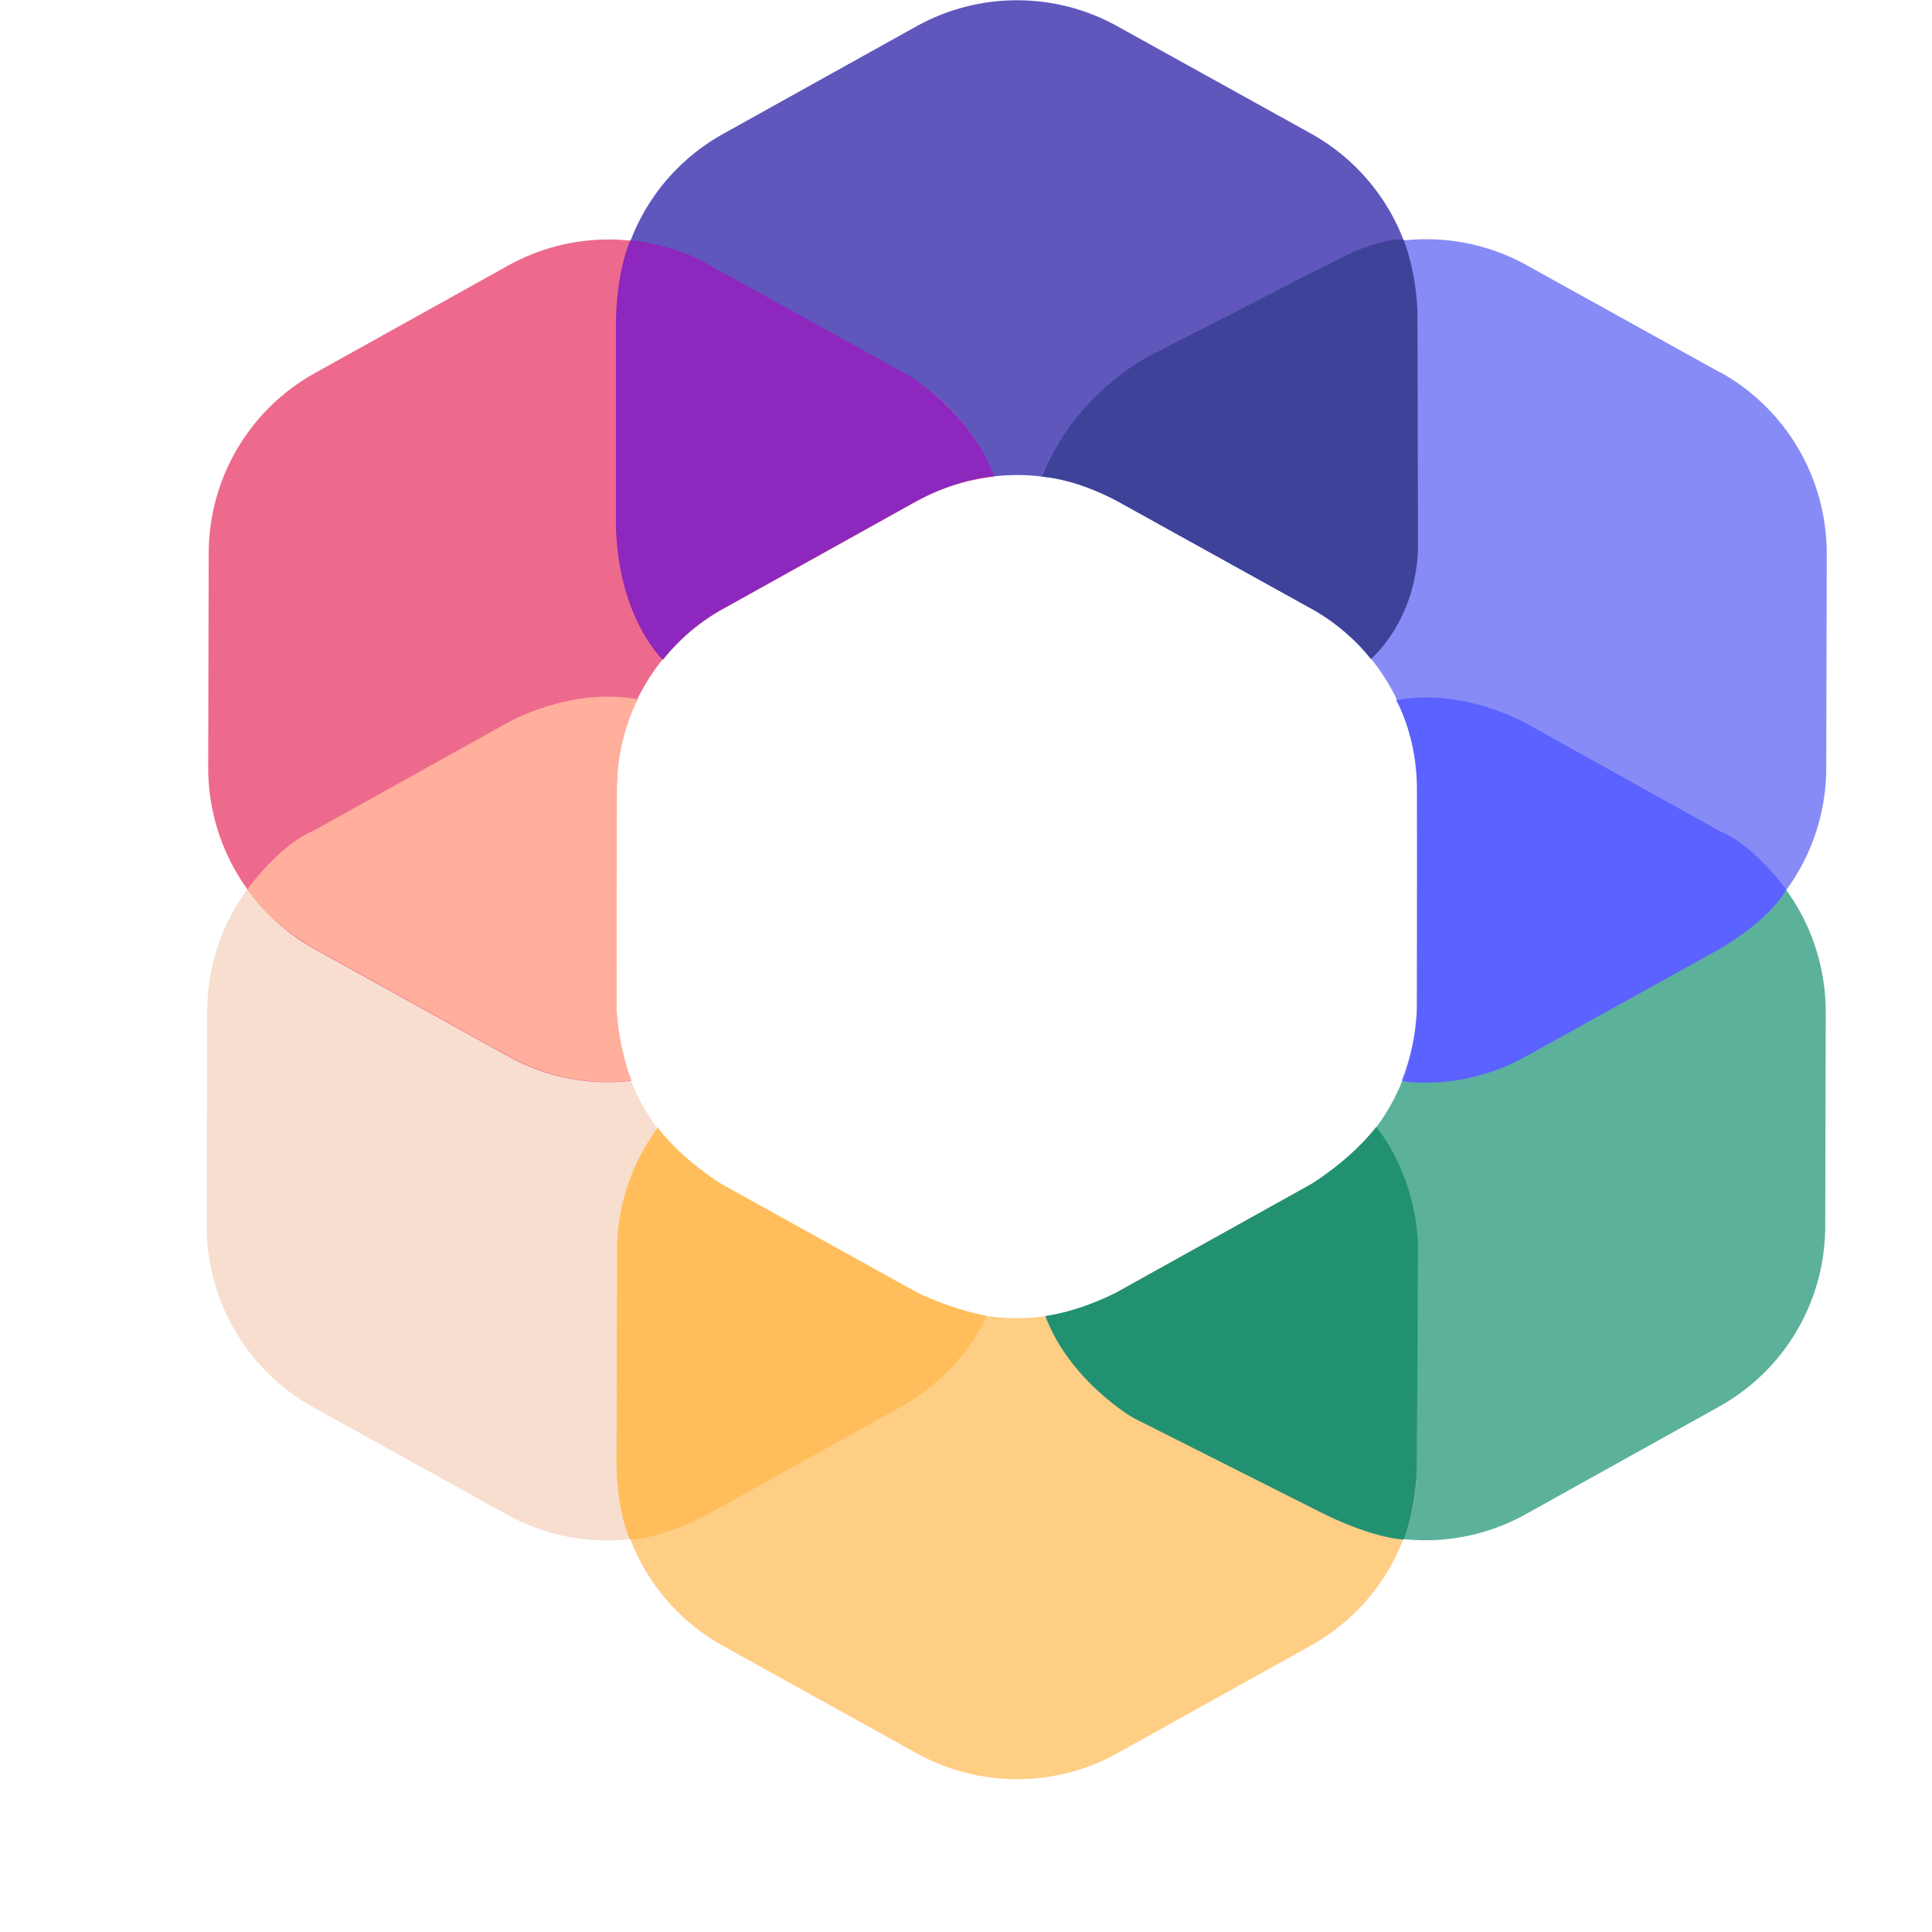 <svg width="34" height="34" viewBox="0 0 66 76" fill="none" xmlns="http://www.w3.org/2000/svg" xmlns:xlink="http://www.w3.org/1999/xlink" shape-rendering="geometricPrecision">
<g id="symbol"><path d="m31.05,50.84l-7.63-4.23c-2.59-1.44-4.19-4.17-4.18-7.13l.02-8.45c0-1.24.3-2.43.82-3.5-1.74-.26-3.55.04-5.14.93l-7.62,4.24c-2.57,1.43-4.16,4.13-4.17,7.07l-.02,8.45c0,2.96,1.59,5.69,4.18,7.13l7.63,4.23c2.45,1.36,5.44,1.36,7.89,0l7.62-4.24c1.49-.83,2.63-2.09,3.35-3.57-.95-.14-1.88-.44-2.75-.92Z" fill="#f8decf"/><path d="m62.63,32.67l-7.63-4.23c-1.57-.87-3.35-1.18-5.07-.93.53,1.09.83,2.3.83,3.56l-.02,8.45c0,2.94-1.6,5.65-4.17,7.07l-7.62,4.24c-.89.49-1.84.8-2.82.94.72,1.48,1.87,2.74,3.36,3.57l7.63,4.23c2.45,1.36,5.44,1.36,7.89,0l7.62-4.24c2.57-1.43,4.16-4.13,4.17-7.07l.02-8.45c0-2.96-1.59-5.69-4.18-7.13Z" fill="#5cb19a"/><path d="m23.44,23.95l7.62-4.24c2.45-1.36,5.44-1.37,7.89,0l7.63,4.23c.92.51,1.71,1.19,2.35,1.98,1.14-1.42,1.81-3.2,1.81-5.08l.02-8.45c0-2.96-1.59-5.69-4.18-7.13l-7.63-4.23c-2.45-1.36-5.44-1.36-7.89,0l-7.62,4.24c-2.57,1.43-4.16,4.13-4.17,7.07l-.02,8.45c0,1.91.67,3.72,1.84,5.15.64-.8,1.44-1.48,2.36-2Z" fill="#5f57bc"/><path d="m62.68,14.66l-7.63-4.23c-2.45-1.36-5.44-1.36-7.89,0l-7.62,4.24c-1.65.92-2.9,2.37-3.58,4.07,1.03.12,2.04.44,2.98.96l7.63,4.23c2.59,1.44,4.19,4.17,4.18,7.13l-.02,8.45c0,1.05-.22,2.06-.59,3,1.67.2,3.39-.12,4.91-.97l7.62-4.24c2.57-1.43,4.16-4.13,4.17-7.07l.02-8.45c0-2.96-1.59-5.69-4.18-7.13Z" fill="#878bf6"/><path d="m46.56,46.59l-7.62,4.24c-2.45,1.36-5.44,1.37-7.89,0l-7.63-4.23c-1.02-.57-1.88-1.34-2.55-2.24-1.01,1.37-1.6,3.04-1.6,4.8l-.02,8.45c0,2.96,1.59,5.69,4.18,7.13l7.63,4.23c2.45,1.36,5.44,1.36,7.89,0l7.62-4.24c2.57-1.43,4.16-4.13,4.17-7.07l.02-8.45c0-1.79-.58-3.49-1.62-4.88-.84.97-1.18,1.37-2.58,2.26Z" fill="#ffce85"/><path d="m19.24,39.48l.02-8.45c0-2.94,1.6-5.65,4.17-7.07l7.62-4.24c.96-.53,2-.85,3.06-.97-.68-1.7-1.93-3.16-3.59-4.08l-7.63-4.23c-2.45-1.36-5.44-1.36-7.89,0l-7.62,4.24c-2.57,1.43-4.16,4.13-4.17,7.07l-.02,8.45c0,2.96,1.59,5.69,4.18,7.13l7.63,4.23c1.49.83,3.19,1.15,4.83.96-.38-.95-.59-1.98-.59-3.04Z" fill="#ed6a8d"/><path d="m65.28,35.01s-1.28-1.77-2.6-2.3l-7.62-4.24s-2.46-1.43-5.14-.93c0,0,.82,1.38.82,3.5l.02,8.45s0,1.48-.59,3.04c0,0,2.33.43,4.83-.96l7.63-4.23s1.87-1.03,2.64-2.34Z" fill="#5b62ff"/><path d="m4.73,34.98s1.28-1.77,2.6-2.3l7.62-4.24s2.46-1.43,5.14-.93c0,0-.82,1.38-.82,3.5l-.02,8.45s0,1.48.59,3.04c0,0-2.33.43-4.83-.96l-7.63-4.23s-1.87-1.03-2.64-2.34Z" fill="#ffaf9c"/><path d="m19.8,9.45s1.7.14,3.09.97l7.87,4.36s2.39,1.4,3.35,3.96c0,0-1.35.05-3.06.97l-7.62,4.24s-1.34.68-2.36,2c0,0-1.71-1.59-1.84-5.15v-7.92s-.06-1.88.56-3.43Z" fill="#8d27bd"/><path d="m50.22,9.43s-.9-.17-3.08,1.02l-7.01,3.6s-2.87,1.48-4.16,4.7c0,0,1.13,0,2.98.96l7.63,4.23s1.32.66,2.35,1.98c0,0,1.75-1.45,1.85-4.31l-.02-9.22s.02-1.41-.54-2.95Z" fill="#3e4299"/><path d="m19.76,60.56s1.1.04,3.08-.99l7.62-4.24s2.33-1.23,3.35-3.57c0,0-1.26-.21-2.75-.92l-7.63-4.23s-1.53-.92-2.55-2.24c0,0-1.6,1.92-1.6,4.8l-.02,8.45s0,1.8.52,2.93Z" fill="#ffbe5b"/><path d="m50.22,60.56s-1.06,0-3.11-.99l-7.54-3.8s-2.49-1.44-3.45-4c0,0,1.24-.14,2.82-.94l7.62-4.24s1.55-.94,2.58-2.26c0,0,1.53,1.76,1.64,4.63l-.04,8.7s.02,1.39-.52,2.9Z" fill="#229172"/></g>
</svg>

